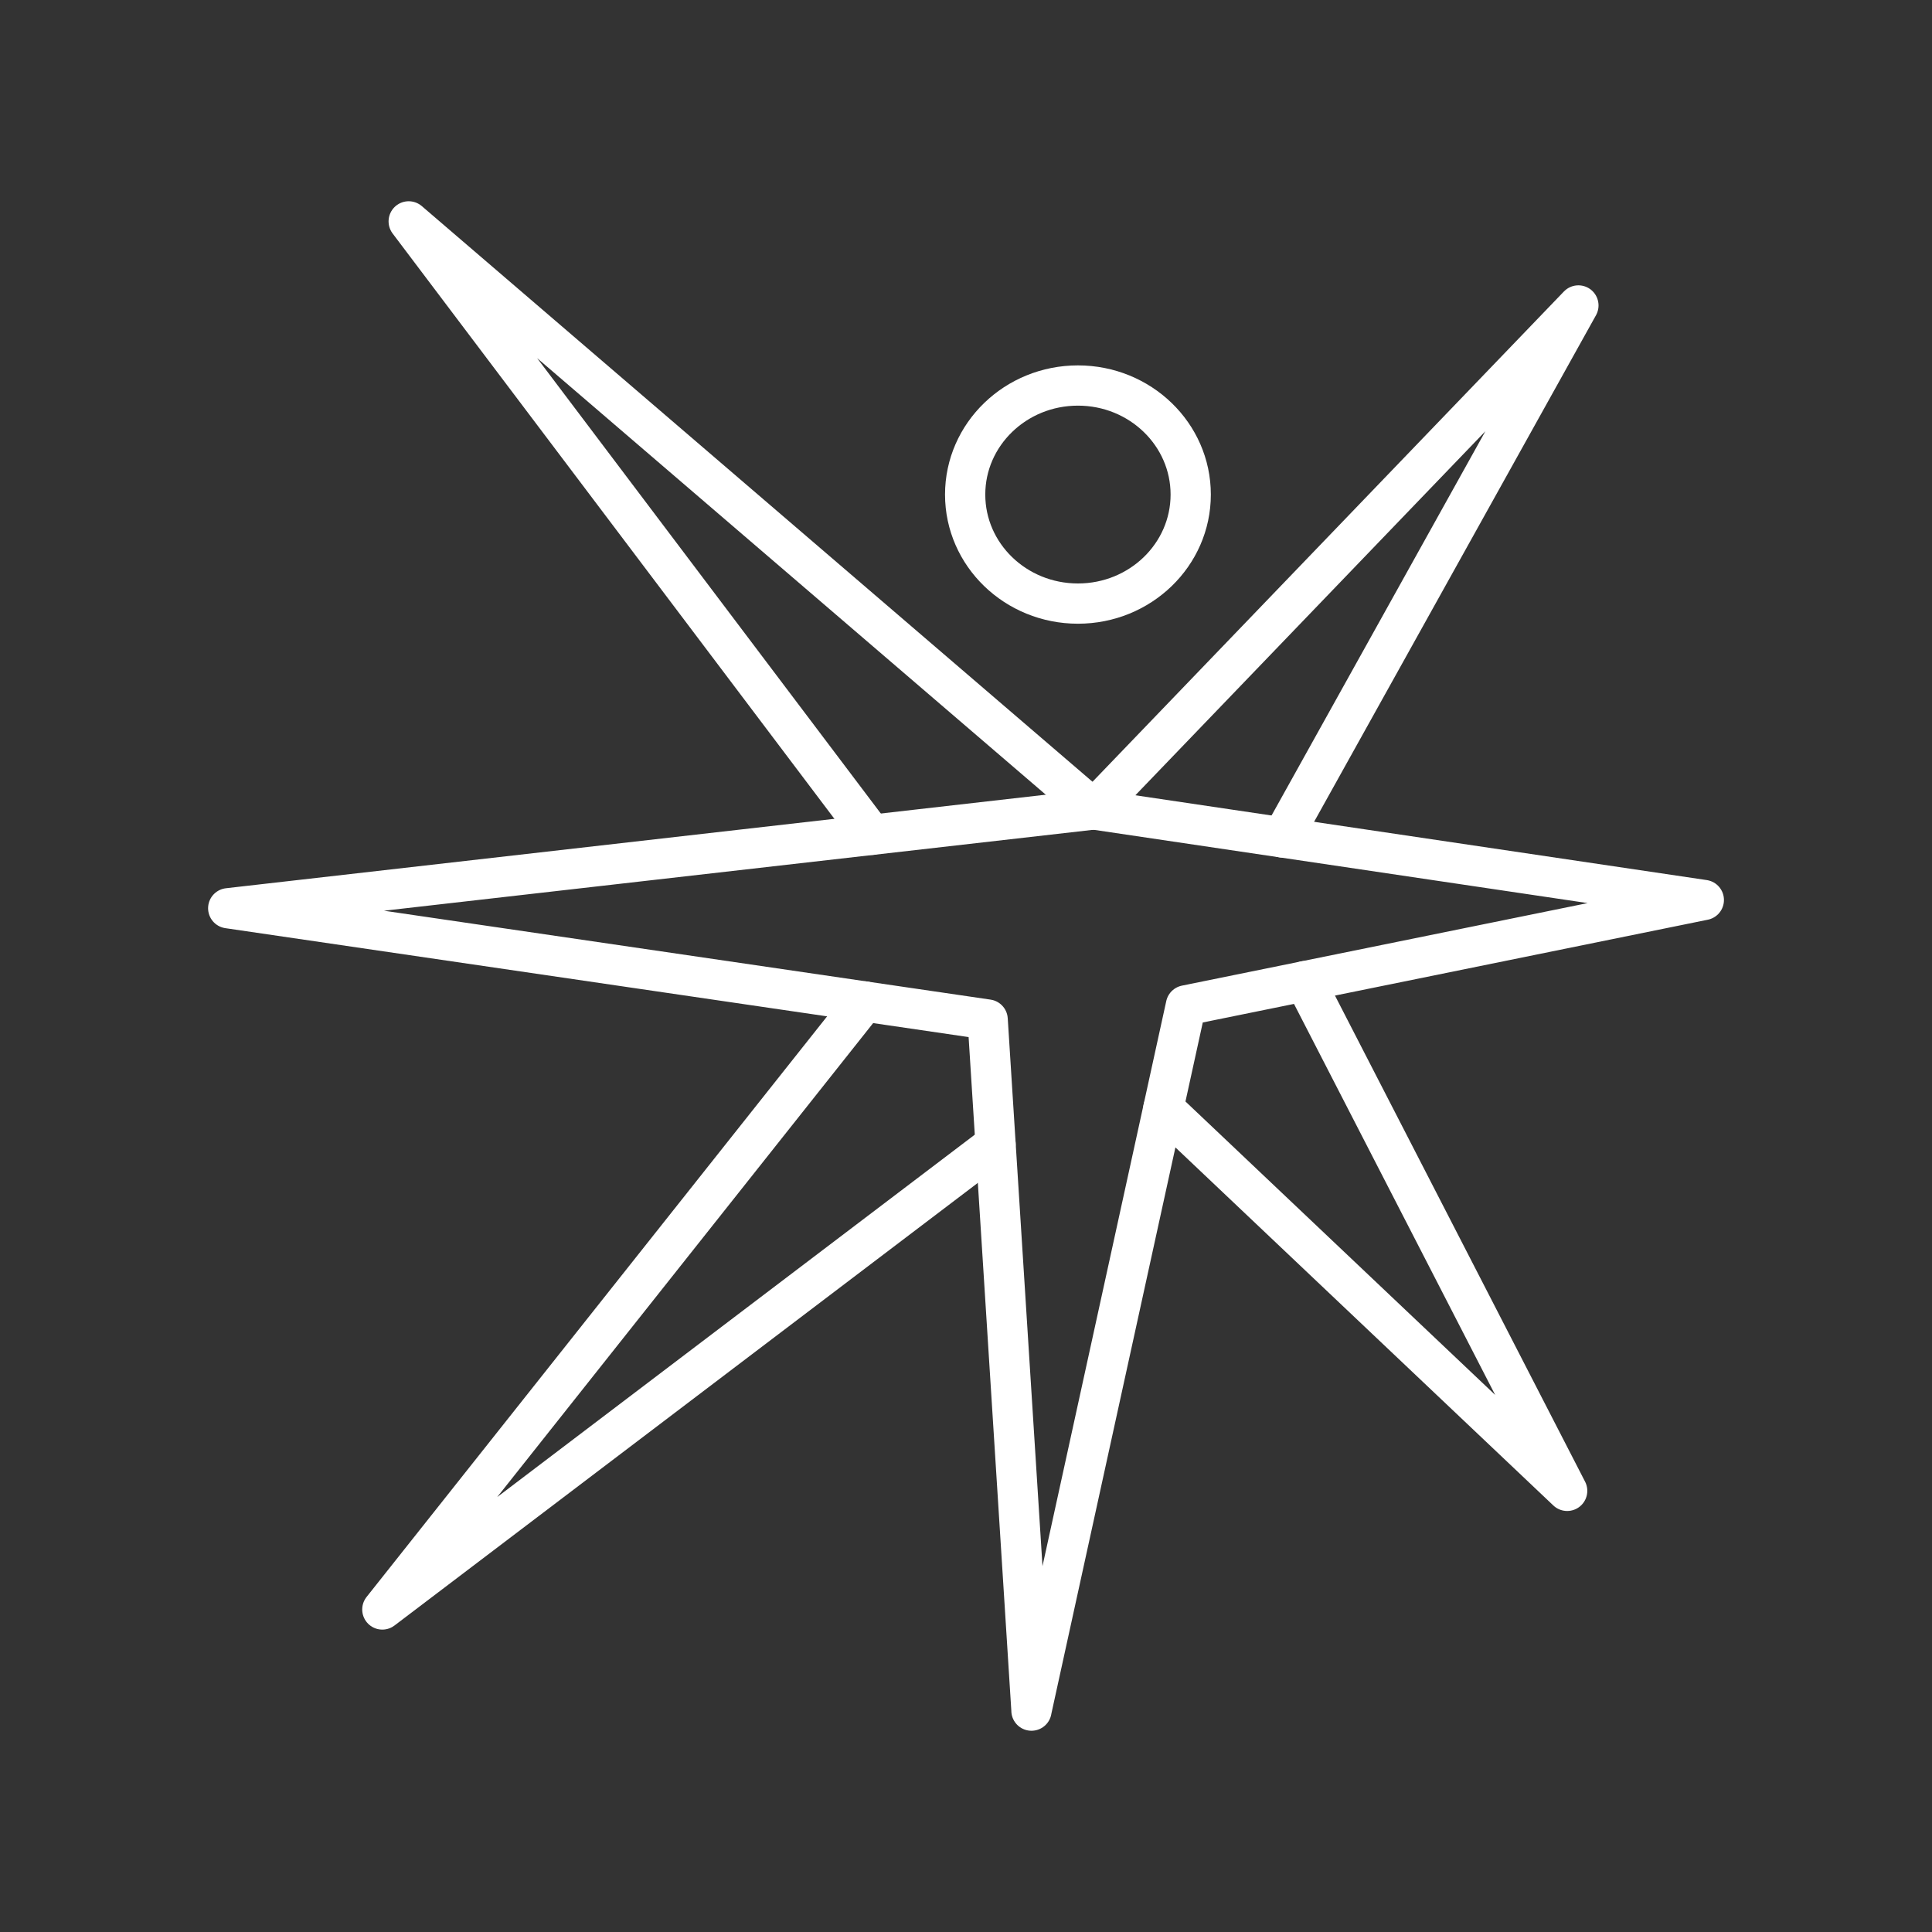 <?xml version="1.0" encoding="UTF-8"?><svg id="b" xmlns="http://www.w3.org/2000/svg" viewBox="0 0 48 48"><rect x="0" y="0" width="48" height="48" fill="#333333" stroke="none"/><defs><style>.i{fill:none;stroke:#fff;stroke-linecap:round;stroke-linejoin:round;}</style></defs><path id="c" class="i" d="M27.176,20.11l12.039-12.521-7.355,13.217"/><path id="d" class="i" d="M27.176,20.11L10.154,5.5l11.502,15.24"/><path id="e" class="i" d="M28.904,27.535l10.032,9.505-6.516-12.664"/><path id="f" class="i" d="M24.734,28.427l-15.235,11.56,11.982-15.106"/><path id="g" class="i" d="M25.626,42.5l3.838-17.522,12.867-2.618-15.154-2.249-21.507,2.454,18.868,2.765,1.089,17.17Z"/><ellipse id="h" class="i" cx="26.781" cy="12.287" rx="2.802" ry="2.709"/></svg>